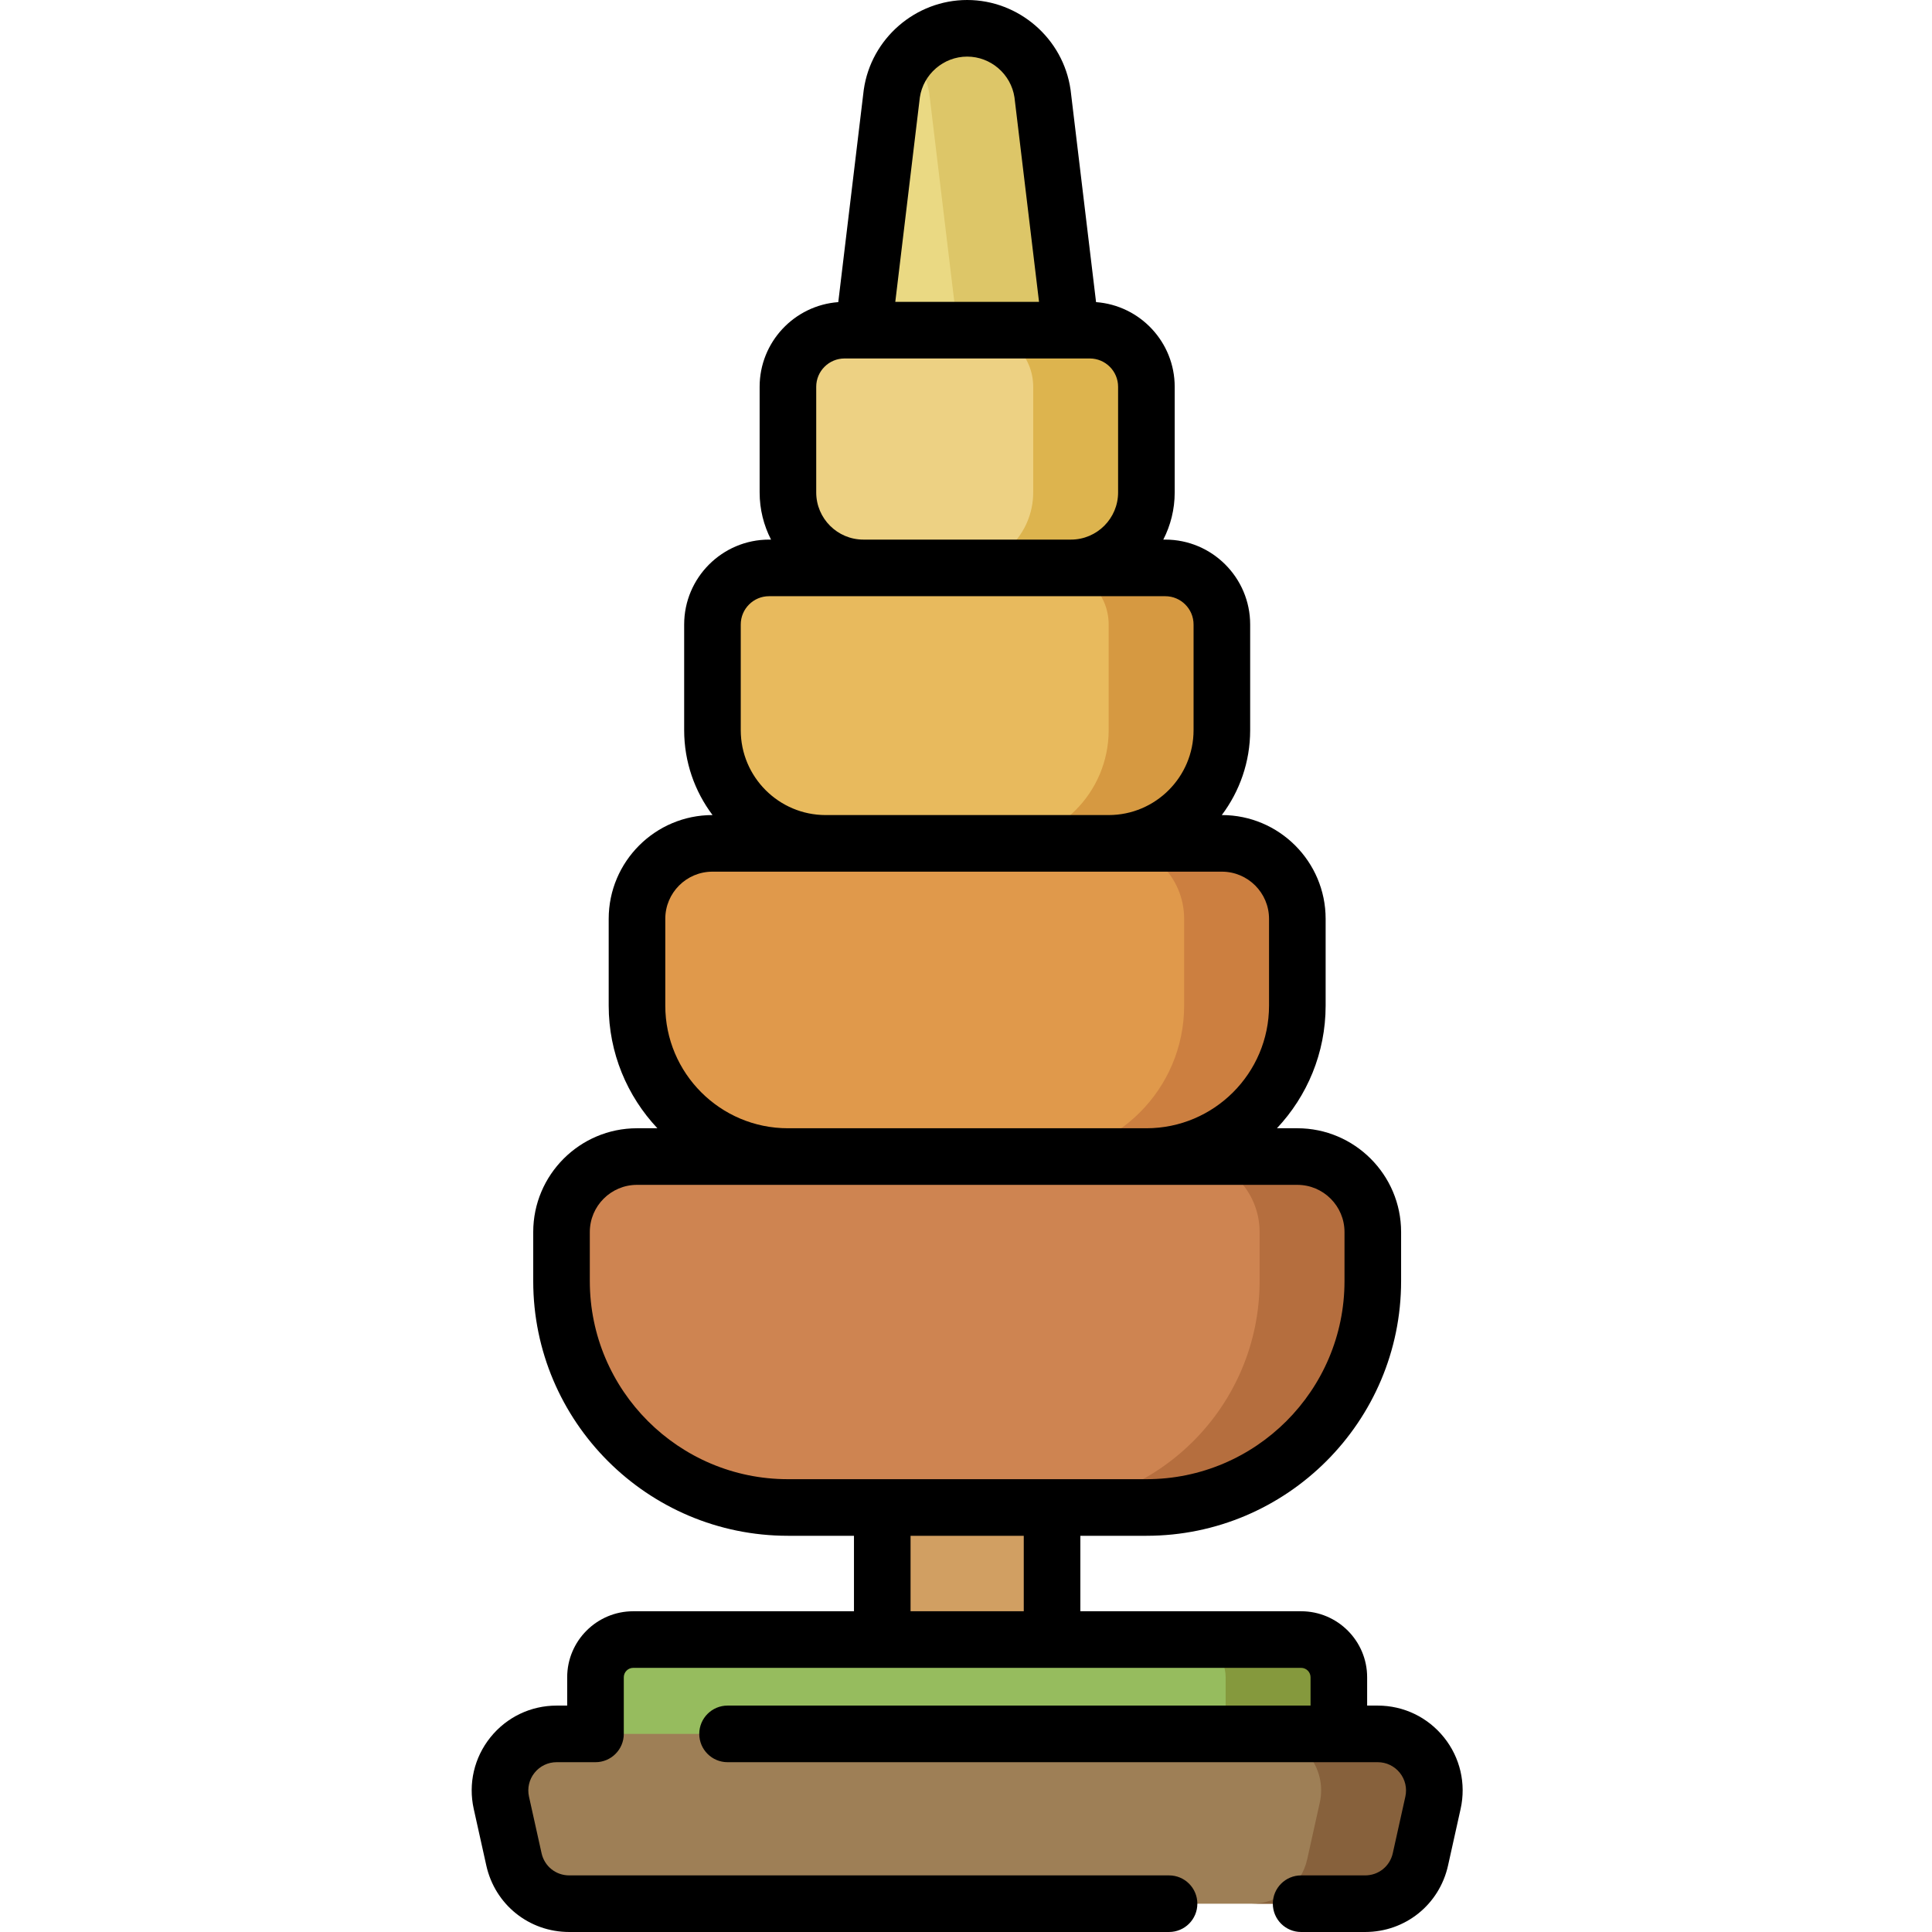 <?xml version="1.0" encoding="UTF-8"?>
<!DOCTYPE svg PUBLIC '-//W3C//DTD SVG 1.0//EN'
          'http://www.w3.org/TR/2001/REC-SVG-20010904/DTD/svg10.dtd'>
<svg contentScriptType="text/ecmascript" width="100pt" xmlns:xlink="http://www.w3.org/1999/xlink" zoomAndPan="magnify" contentStyleType="text/css" viewBox="-125 0 512 512.001" height="100.0pt" preserveAspectRatio="xMidYMid meet" xmlns="http://www.w3.org/2000/svg" version="1.0"
><path style="fill:#d19f62;" d="m108.809 383.5h45v76h-45zm0 0"
  /><path style="fill:#96bc5e;" d="m229.809 479.5v-35c0-5.523-4.477-10-10-10h-177c-5.523 0-10 4.477-10 10v35zm0 0"
  /><path style="fill:#85993d;" d="m229.809 444.5v35h-30v-35c0-5.52-4.48-10-10-10h30c5.52 0 10 4.48 10 10zm0 0"
  /><path style="fill:#9e7f56;" d="m240.109 459.5c9.598 0 16.727 8.887 14.645 18.254l-3.336 15c-1.523 6.863-7.609 11.746-14.641 11.746h-210.938c-7.027 0-13.117-4.883-14.641-11.746l-3.332-15c-2.082-9.367 5.047-18.254 14.641-18.254zm0 0"
  /><path style="fill:#87613c;" d="m254.75 477.75-3.332 15c-1.52 6.871-7.609 11.75-14.641 11.75h-30c7.031 0 13.121-4.879 14.641-11.75l2.941-13.25.391-1.75c2.09-9.359-5.043-18.25-14.641-18.25h30c9.598 0 16.73 8.891 14.641 18.25zm0 0"
  /><path style="fill:#ce8451;" d="m178.809 399.5h-95c-33.137 0-60-26.863-60-60v-13c0-11.047 8.953-20 20-20h175c11.047 0 20 8.953 20 20v13c0 33.137-26.863 60-60 60zm0 0"
  /><path style="fill:#b56e3e;" d="m238.809 326.5v13c0 33.141-26.859 60-60 60h-30c33.141 0 60-26.859 60-60v-13c0-11.051-8.949-20-20-20h30c11.051 0 20 8.949 20 20zm0 0"
  /><path style="fill:#e0994b;" d="m178.809 306.5h-95c-22.09 0-40-17.91-40-40v-23c0-11.047 8.953-20 20-20h135c11.047 0 20 8.953 20 20v23c0 22.09-17.906 40-40 40zm0 0"
  /><path style="fill:#cc7f40;" d="m218.809 243.5v23c0 22.09-17.91 40-40 40h-30c22.09 0 40-17.91 40-40v-23c0-11.051-8.949-20-20-20h30c11.051 0 20 8.949 20 20zm0 0"
  /><path style="fill:#e8ba5d;" d="m168.809 223.5h-75c-16.57 0-30-13.43-30-30v-28c0-8.285 6.715-15 15-15h105c8.285 0 15 6.715 15 15v28c0 16.57-13.43 30-30 30zm0 0"
  /><path style="fill:#d69941;" d="m198.809 165.5v28c0 16.57-13.43 30-30 30h-30c16.57 0 30-13.43 30-30v-28c0-8.281-6.719-15-15-15h30c8.281 0 15 6.719 15 15zm0 0"
  /><path style="fill:#ead983;" d="m158.809 87.5-7.523-62.676c-1.422-9.941-9.934-17.324-19.977-17.324-10.043 0-18.555 7.383-19.977 17.324l-7.523 62.676v15.5h55zm0 0"
  /><path style="fill:#ddc668;" d="m158.809 87.5h-30l-7.531-62.68c-.578-4.09-2.367-7.75-4.969-10.641.559-.621 1.148-1.199 1.781-1.75 3.559-3.09 8.199-4.93 13.219-4.93 10.039 0 18.551 7.379 19.969 17.32zm0 0"
  /><path style="fill:#edd183;" d="m158.809 150.5h-55c-11.047 0-20-8.953-20-20v-28c0-8.285 6.715-15 15-15h65c8.285 0 15 6.715 15 15v28c0 11.047-8.953 20-20 20zm0 0"
  /><path style="fill:#ddb44e;" d="m178.809 102.5v28c0 11.051-8.949 20-20 20h-30c11.051 0 20-8.949 20-20v-28c0-8.281-6.719-15-15-15h30c8.281 0 15 6.719 15 15zm0 0"
  /><path d="m257.66 460.422c-4.293-5.352-10.688-8.422-17.551-8.422h-2.801v-7.5c0-9.648-7.852-17.5-17.5-17.5h-58.5v-20h17.5c37.219 0 67.5-30.281 67.5-67.5v-13c0-15.164-12.336-27.5-27.5-27.5h-5.406c7.996-8.504 12.906-19.938 12.906-32.5v-23c0-15.164-12.336-27.5-27.5-27.5h-.02c4.719-6.273 7.52-14.062 7.52-22.5v-28c0-12.406-10.094-22.5-22.5-22.5h-.52c1.926-3.754 3.02-8 3.02-12.5v-28c0-11.848-9.207-21.578-20.84-22.434l-6.738-56.137c-.008-.055-.016-.109-.023-.168-1.934-13.547-13.715-23.762-27.398-23.762s-25.465 10.215-27.398 23.762c-.008.059-.016.113-.023.168l-6.738 56.137c-11.633.855-20.84 10.586-20.84 22.434v28c0 4.5 1.094 8.746 3.02 12.5h-.52c-12.406 0-22.5 10.094-22.5 22.5v28c0 8.438 2.801 16.227 7.52 22.5h-.02c-15.164 0-27.5 12.336-27.5 27.5v23c0 12.562 4.91 23.996 12.906 32.5h-5.406c-15.164 0-27.5 12.336-27.5 27.5v13c0 37.219 30.281 67.5 67.5 67.5h17.5v20h-58.5c-9.648 0-17.5 7.852-17.5 17.5v7.5h-2.801c-6.859 0-13.258 3.07-17.551 8.422-4.293 5.352-5.902 12.262-4.414 18.961l3.332 15c2.309 10.371 11.34 17.617 21.965 17.617h158.969c4.145 0 7.5-3.359 7.5-7.5s-3.355-7.5-7.5-7.5h-158.969c-3.539 0-6.551-2.414-7.32-5.871l-3.332-15c-.496-2.234.039-4.539 1.469-6.32 1.434-1.785 3.562-2.809 5.852-2.809h10.301c4.141 0 7.5-3.359 7.5-7.5v-15c0-1.379 1.121-2.5 2.5-2.5h177c1.379 0 2.5 1.121 2.5 2.5v7.5h-154.5c-4.141 0-7.5 3.359-7.5 7.5s3.359 7.5 7.5 7.5h172.301c2.285 0 4.418 1.023 5.852 2.809 1.43 1.781 1.965 4.086 1.469 6.32l-3.332 15c-.77 3.457-3.777 5.871-7.32 5.871h-16.969c-4.145 0-7.5 3.359-7.5 7.5 0 4.145 3.355 7.5 7.5 7.5h16.969c10.625 0 19.656-7.242 21.965-17.617l3.332-15c1.488-6.699-.121-13.609-4.414-18.961zm-126.352-445.422c6.242 0 11.621 4.645 12.539 10.812l6.508 54.188h-38.094l6.508-54.188c.918-6.168 6.297-10.812 12.539-10.812zm-40 115.5v-28c0-4.137 3.363-7.5 7.5-7.5h65c4.137 0 7.5 3.363 7.5 7.5v28c0 6.895-5.605 12.5-12.5 12.5h-55c-6.891 0-12.5-5.605-12.5-12.5zm-20 63v-28c0-4.137 3.363-7.5 7.5-7.5h105c4.137 0 7.5 3.363 7.5 7.5v28c0 12.406-10.094 22.5-22.5 22.5h-75c-12.406 0-22.5-10.094-22.5-22.5zm-20 50c0-6.895 5.605-12.5 12.5-12.5h135c6.895 0 12.5 5.605 12.5 12.5v23c0 17.922-14.578 32.5-32.5 32.5h-95c-17.922 0-32.5-14.578-32.5-32.5zm-20 96v-13c0-6.895 5.605-12.5 12.5-12.5h175c6.895 0 12.5 5.605 12.5 12.5v13c0 28.949-23.551 52.5-52.5 52.5h-95c-28.949 0-52.5-23.551-52.5-52.5zm85 67.5h30v20h-30zm0 0"
/></svg
>
